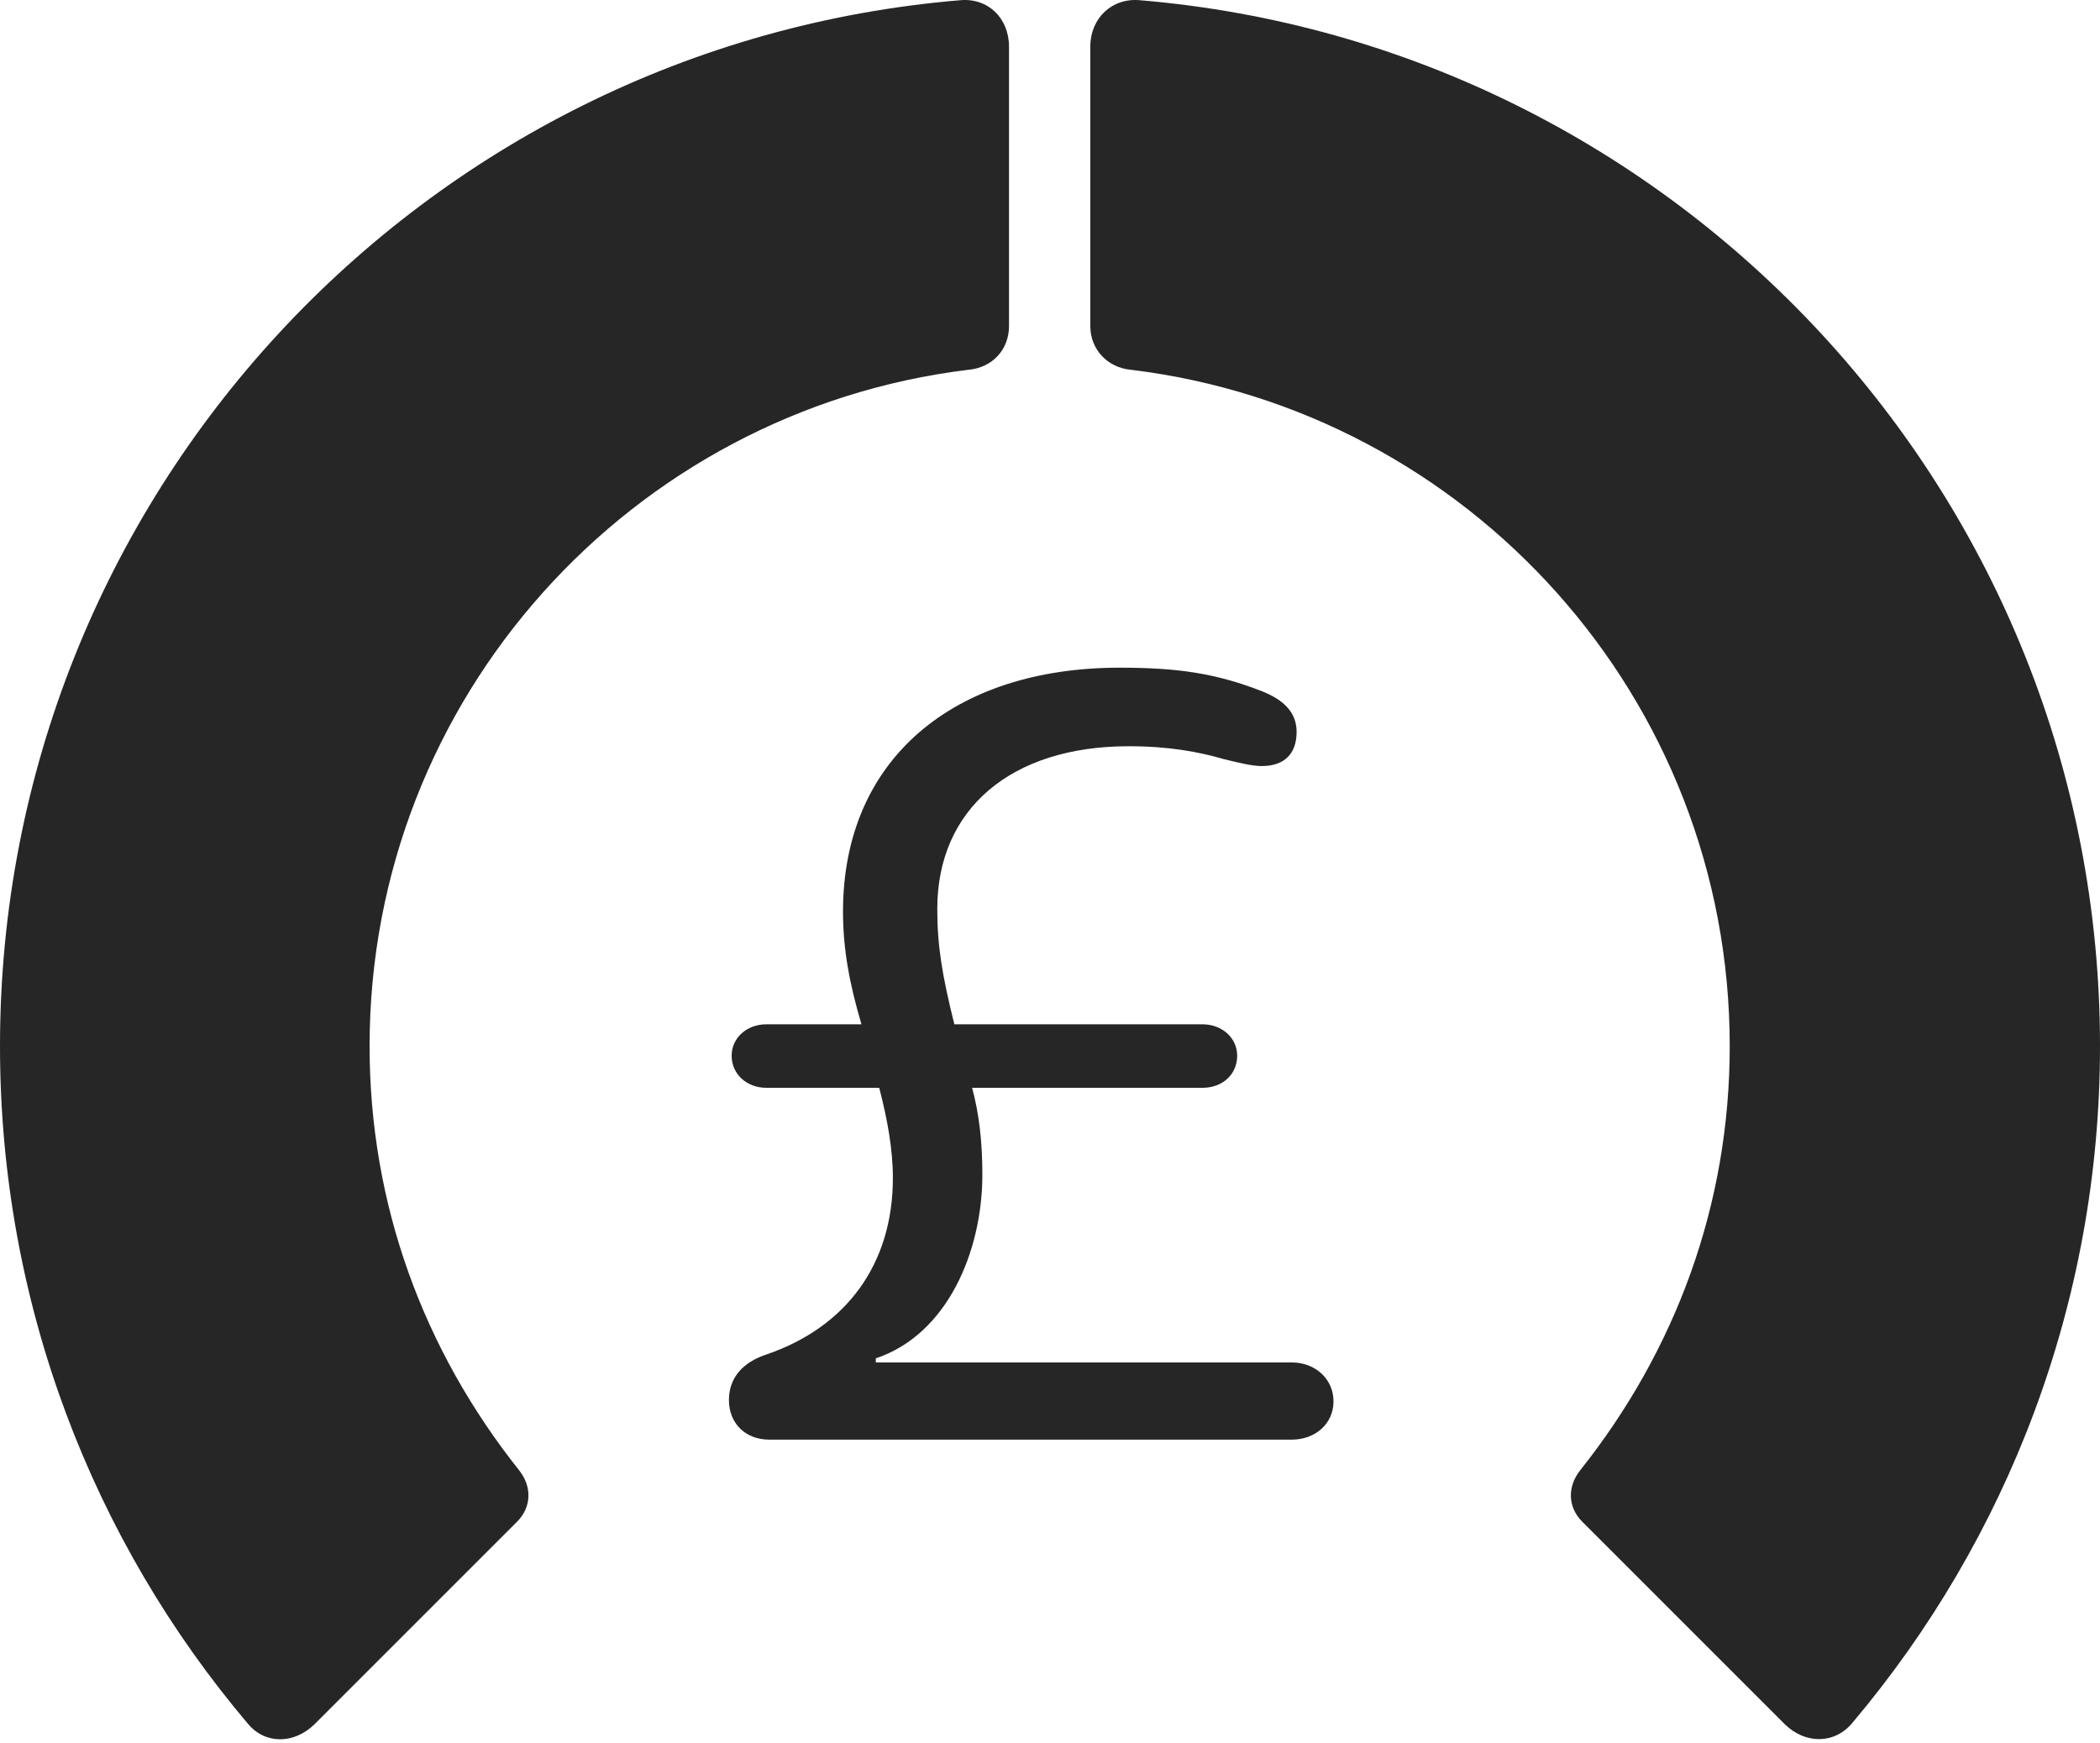 <?xml version="1.0" encoding="UTF-8"?>
<!--Generator: Apple Native CoreSVG 326-->
<!DOCTYPE svg
PUBLIC "-//W3C//DTD SVG 1.1//EN"
       "http://www.w3.org/Graphics/SVG/1.1/DTD/svg11.dtd">
<svg version="1.1" xmlns="http://www.w3.org/2000/svg" xmlns:xlink="http://www.w3.org/1999/xlink" viewBox="0 0 768.5 637.929">
 <g>
  <rect height="637.929" opacity="0" width="768.5" x="0" y="0"/>
  <path d="M768.5 382.839C768.5 181.589 613.75 16.589 417.25 0.089C407-0.911 399 6.589 399 17.089L399 119.339C399 127.839 405.25 134.589 414 135.339C537.25 150.339 633 255.339 633 382.839C633 440.839 613.25 494.089 578.25 538.089C573.5 544.089 573.75 551.589 579 556.839L653.25 631.089C660.75 638.339 671.5 638.339 678 630.339C734.5 563.339 768.5 476.839 768.5 382.839Z" fill="black" fill-opacity="0.85"/>
  <path d="M0 382.839C0 477.089 34 563.839 90.75 630.839C97 638.339 107.5 638.339 115 631.089L189.25 556.839C194.5 551.589 194.75 544.089 190 538.089C155 494.089 135.25 440.839 135.25 382.839C135.25 255.339 231.25 150.339 354.25 135.339C363.25 134.589 369.25 127.839 369.25 119.339L369.25 17.089C369.25 6.589 361.5-0.911 351.25 0.089C154.5 16.589 0 181.589 0 382.839Z" fill="black" fill-opacity="0.85"/>
  <path d="M281.5 526.839L472.75 526.839C481.25 526.839 488 521.089 488 512.839C488 504.589 481.25 498.589 472.75 498.589L320.5 498.589L320.5 497.089C346.75 488.339 359.5 457.839 359.5 429.839C359.5 417.589 358.25 407.339 355.75 398.089L440 398.089C447.5 398.089 452.75 393.089 452.75 386.339C452.75 379.839 447.25 374.839 440 374.839L349.25 374.839C344.75 356.839 343 346.089 343 332.589C343 296.089 370 273.089 413 273.089C427.75 273.089 438.5 275.089 448 277.839C453.25 279.089 458 280.339 461.75 280.339C470 280.339 474.5 275.839 474.5 267.839C474.5 260.339 469.25 255.839 461.5 252.839C444.75 246.339 430.75 244.339 409.75 244.339C349.25 244.339 308.5 277.589 308.5 333.589C308.5 347.089 310.75 359.589 315.25 374.839L280.5 374.839C273.25 374.839 267.75 379.839 267.75 386.339C267.75 393.089 273.25 398.089 280.5 398.089L321.75 398.089C324.75 409.589 326.75 420.589 326.75 431.089C326.75 462.589 309.75 485.839 280 495.839C272 498.589 266.75 504.089 266.75 512.339C266.75 520.839 272.75 526.839 281.5 526.839Z" fill="black" fill-opacity="0.85"/>
 </g>
</svg>
